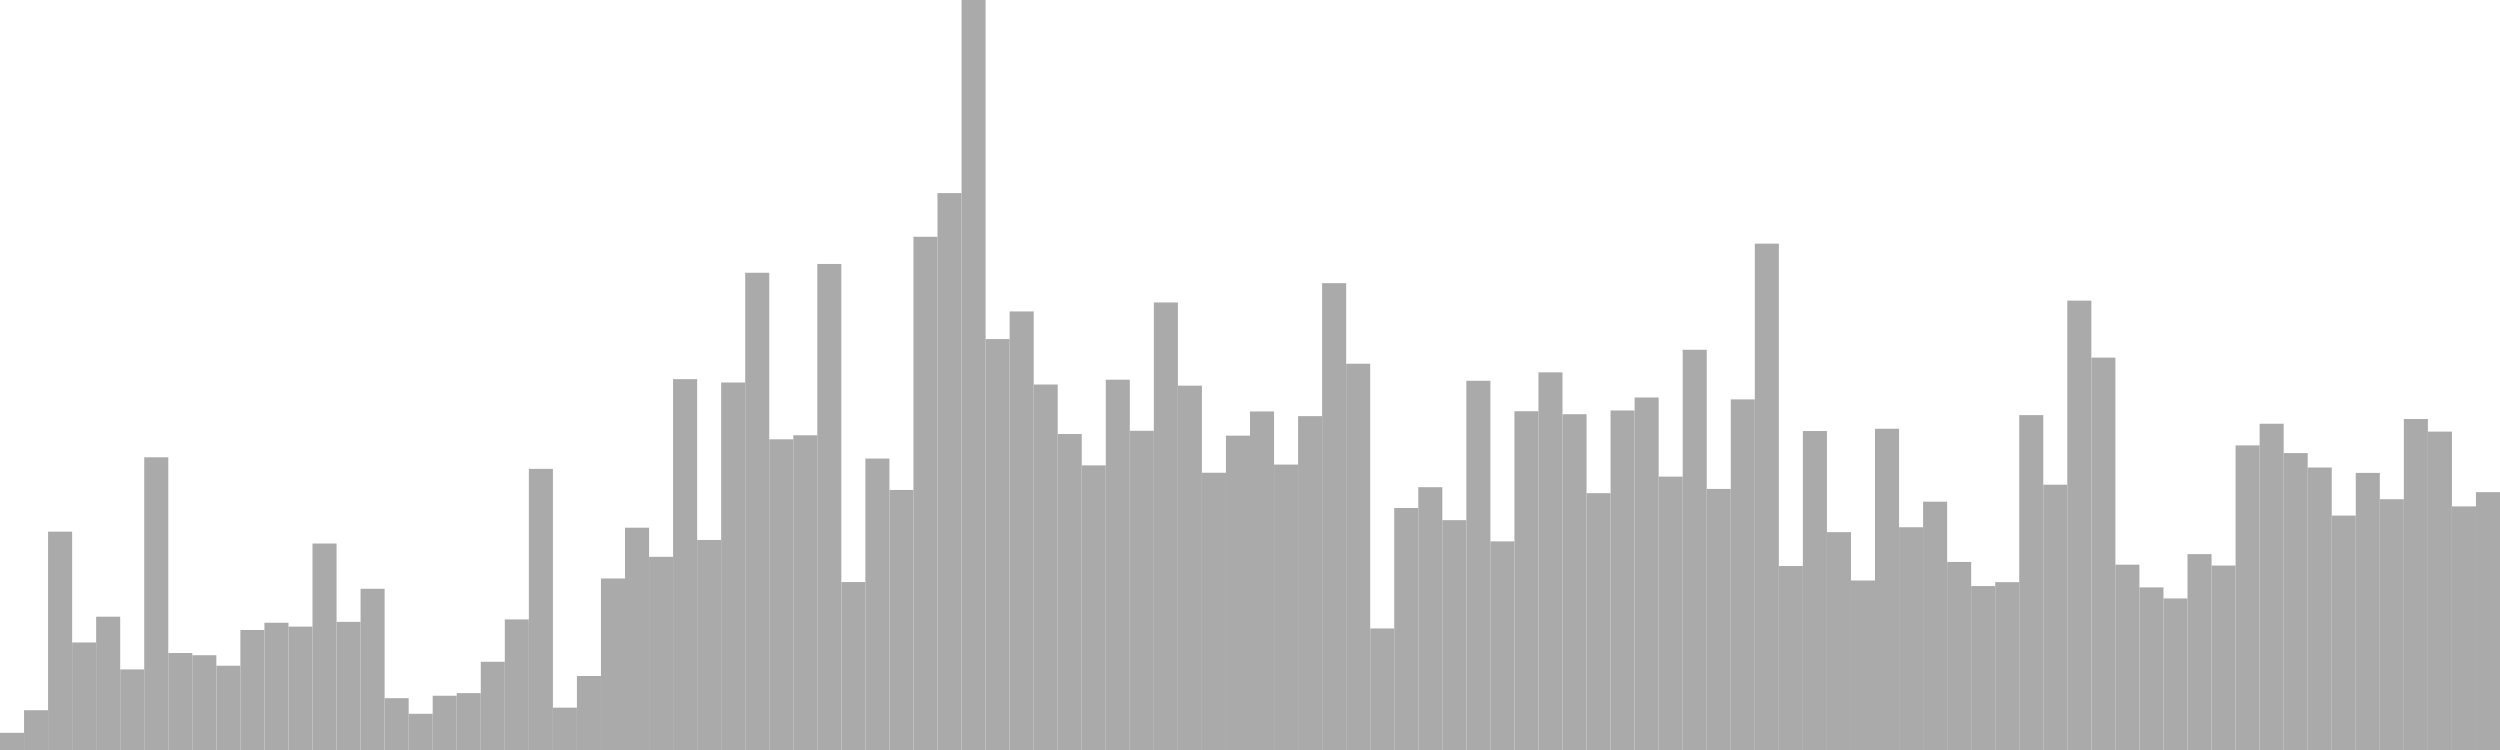 <?xml version="1.0" standalone="no"?>
<svg xmlns:xlink="http://www.w3.org/1999/xlink" xmlns="http://www.w3.org/2000/svg" class="topic-graph" style="width: 100em; height: 30em; text-align: center;"><rect width="0.962em" height="0.687em" x="0em" y="29.313em" fill="#aaa"/><rect width="0.962em" height="1.592em" x="0.962em" y="28.408em" fill="#aaa"/><rect width="0.962em" height="8.734em" x="1.923em" y="21.266em" fill="#aaa"/><rect width="0.962em" height="4.301em" x="2.885em" y="25.699em" fill="#aaa"/><rect width="0.962em" height="5.332em" x="3.846em" y="24.668em" fill="#aaa"/><rect width="0.962em" height="3.223em" x="4.808em" y="26.777em" fill="#aaa"/><rect width="0.962em" height="11.707em" x="5.769em" y="18.293em" fill="#aaa"/><rect width="0.962em" height="3.879em" x="6.731em" y="26.121em" fill="#aaa"/><rect width="0.962em" height="3.791em" x="7.692em" y="26.209em" fill="#aaa"/><rect width="0.962em" height="3.371em" x="8.654em" y="26.629em" fill="#aaa"/><rect width="0.962em" height="4.801em" x="9.615em" y="25.199em" fill="#aaa"/><rect width="0.962em" height="5.09em" x="10.577em" y="24.91em" fill="#aaa"/><rect width="0.962em" height="4.936em" x="11.538em" y="25.064em" fill="#aaa"/><rect width="0.962em" height="8.259em" x="12.5em" y="21.741em" fill="#aaa"/><rect width="0.962em" height="5.125em" x="13.462em" y="24.875em" fill="#aaa"/><rect width="0.962em" height="6.449em" x="14.423em" y="23.551em" fill="#aaa"/><rect width="0.962em" height="2.073em" x="15.385em" y="27.927em" fill="#aaa"/><rect width="0.962em" height="1.448em" x="16.346em" y="28.552em" fill="#aaa"/><rect width="0.962em" height="2.17em" x="17.308em" y="27.83em" fill="#aaa"/><rect width="0.962em" height="2.275em" x="18.269em" y="27.725em" fill="#aaa"/><rect width="0.962em" height="3.529em" x="19.231em" y="26.471em" fill="#aaa"/><rect width="0.962em" height="5.223em" x="20.192em" y="24.777em" fill="#aaa"/><rect width="0.962em" height="11.245em" x="21.154em" y="18.755em" fill="#aaa"/><rect width="0.962em" height="1.694em" x="22.115em" y="28.306em" fill="#aaa"/><rect width="0.962em" height="2.96em" x="23.077em" y="27.04em" fill="#aaa"/><rect width="0.962em" height="6.86em" x="24.038em" y="23.14em" fill="#aaa"/><rect width="0.962em" height="8.892em" x="25em" y="21.108em" fill="#aaa"/><rect width="0.962em" height="7.727em" x="25.962em" y="22.273em" fill="#aaa"/><rect width="0.962em" height="14.834em" x="26.923em" y="15.166em" fill="#aaa"/><rect width="0.962em" height="8.401em" x="27.885em" y="21.599em" fill="#aaa"/><rect width="0.962em" height="14.7em" x="28.846em" y="15.3em" fill="#aaa"/><rect width="0.962em" height="19.09em" x="29.808em" y="10.91em" fill="#aaa"/><rect width="0.962em" height="12.427em" x="30.769em" y="17.573em" fill="#aaa"/><rect width="0.962em" height="12.589em" x="31.731em" y="17.411em" fill="#aaa"/><rect width="0.962em" height="19.442em" x="32.692em" y="10.558em" fill="#aaa"/><rect width="0.962em" height="6.718em" x="33.654em" y="23.282em" fill="#aaa"/><rect width="0.962em" height="11.658em" x="34.615em" y="18.342em" fill="#aaa"/><rect width="0.962em" height="10.402em" x="35.577em" y="19.598em" fill="#aaa"/><rect width="0.962em" height="20.529em" x="36.538em" y="9.471em" fill="#aaa"/><rect width="0.962em" height="22.276em" x="37.5em" y="7.724em" fill="#aaa"/><rect width="0.962em" height="30em" x="38.462em" y="0em" fill="#aaa"/><rect width="0.962em" height="16.437em" x="39.423em" y="13.563em" fill="#aaa"/><rect width="0.962em" height="17.542em" x="40.385em" y="12.458em" fill="#aaa"/><rect width="0.962em" height="14.619em" x="41.346em" y="15.381em" fill="#aaa"/><rect width="0.962em" height="12.639em" x="42.308em" y="17.361em" fill="#aaa"/><rect width="0.962em" height="11.385em" x="43.269em" y="18.615em" fill="#aaa"/><rect width="0.962em" height="14.812em" x="44.231em" y="15.188em" fill="#aaa"/><rect width="0.962em" height="12.768em" x="45.192em" y="17.232em" fill="#aaa"/><rect width="0.962em" height="17.902em" x="46.154em" y="12.098em" fill="#aaa"/><rect width="0.962em" height="14.573em" x="47.115em" y="15.427em" fill="#aaa"/><rect width="0.962em" height="11.091em" x="48.077em" y="18.909em" fill="#aaa"/><rect width="0.962em" height="12.574em" x="49.038em" y="17.426em" fill="#aaa"/><rect width="0.962em" height="13.542em" x="50em" y="16.458em" fill="#aaa"/><rect width="0.962em" height="11.417em" x="50.962em" y="18.583em" fill="#aaa"/><rect width="0.962em" height="13.355em" x="51.923em" y="16.645em" fill="#aaa"/><rect width="0.962em" height="18.674em" x="52.885em" y="11.326em" fill="#aaa"/><rect width="0.962em" height="15.451em" x="53.846em" y="14.549em" fill="#aaa"/><rect width="0.962em" height="4.862em" x="54.808em" y="25.138em" fill="#aaa"/><rect width="0.962em" height="9.68em" x="55.769em" y="20.32em" fill="#aaa"/><rect width="0.962em" height="10.512em" x="56.731em" y="19.488em" fill="#aaa"/><rect width="0.962em" height="9.194em" x="57.692em" y="20.806em" fill="#aaa"/><rect width="0.962em" height="14.769em" x="58.654em" y="15.231em" fill="#aaa"/><rect width="0.962em" height="8.346em" x="59.615em" y="21.654em" fill="#aaa"/><rect width="0.962em" height="13.551em" x="60.577em" y="16.449em" fill="#aaa"/><rect width="0.962em" height="15.106em" x="61.538em" y="14.894em" fill="#aaa"/><rect width="0.962em" height="13.432em" x="62.5em" y="16.568em" fill="#aaa"/><rect width="0.962em" height="10.273em" x="63.462em" y="19.727em" fill="#aaa"/><rect width="0.962em" height="13.581em" x="64.423em" y="16.419em" fill="#aaa"/><rect width="0.962em" height="14.1em" x="65.385em" y="15.9em" fill="#aaa"/><rect width="0.962em" height="10.935em" x="66.346em" y="19.065em" fill="#aaa"/><rect width="0.962em" height="16.009em" x="67.308em" y="13.991em" fill="#aaa"/><rect width="0.962em" height="10.443em" x="68.269em" y="19.557em" fill="#aaa"/><rect width="0.962em" height="14.024em" x="69.231em" y="15.976em" fill="#aaa"/><rect width="0.962em" height="20.255em" x="70.192em" y="9.745em" fill="#aaa"/><rect width="0.962em" height="7.36em" x="71.154em" y="22.64em" fill="#aaa"/><rect width="0.962em" height="12.759em" x="72.115em" y="17.241em" fill="#aaa"/><rect width="0.962em" height="8.714em" x="73.077em" y="21.286em" fill="#aaa"/><rect width="0.962em" height="6.78em" x="74.038em" y="23.22em" fill="#aaa"/><rect width="0.962em" height="12.85em" x="75em" y="17.15em" fill="#aaa"/><rect width="0.962em" height="8.91em" x="75.962em" y="21.09em" fill="#aaa"/><rect width="0.962em" height="9.932em" x="76.923em" y="20.068em" fill="#aaa"/><rect width="0.962em" height="7.522em" x="77.885em" y="22.478em" fill="#aaa"/><rect width="0.962em" height="6.557em" x="78.846em" y="23.443em" fill="#aaa"/><rect width="0.962em" height="6.714em" x="79.808em" y="23.286em" fill="#aaa"/><rect width="0.962em" height="13.395em" x="80.769em" y="16.605em" fill="#aaa"/><rect width="0.962em" height="10.612em" x="81.731em" y="19.388em" fill="#aaa"/><rect width="0.962em" height="17.974em" x="82.692em" y="12.026em" fill="#aaa"/><rect width="0.962em" height="15.695em" x="83.654em" y="14.305em" fill="#aaa"/><rect width="0.962em" height="7.413em" x="84.615em" y="22.587em" fill="#aaa"/><rect width="0.962em" height="6.504em" x="85.577em" y="23.496em" fill="#aaa"/><rect width="0.962em" height="6.062em" x="86.538em" y="23.938em" fill="#aaa"/><rect width="0.962em" height="7.835em" x="87.5em" y="22.165em" fill="#aaa"/><rect width="0.962em" height="7.378em" x="88.462em" y="22.622em" fill="#aaa"/><rect width="0.962em" height="12.184em" x="89.423em" y="17.816em" fill="#aaa"/><rect width="0.962em" height="13.051em" x="90.385em" y="16.949em" fill="#aaa"/><rect width="0.962em" height="11.876em" x="91.346em" y="18.124em" fill="#aaa"/><rect width="0.962em" height="11.299em" x="92.308em" y="18.701em" fill="#aaa"/><rect width="0.962em" height="9.377em" x="93.269em" y="20.623em" fill="#aaa"/><rect width="0.962em" height="11.084em" x="94.231em" y="18.916em" fill="#aaa"/><rect width="0.962em" height="10.031em" x="95.192em" y="19.969em" fill="#aaa"/><rect width="0.962em" height="13.24em" x="96.154em" y="16.76em" fill="#aaa"/><rect width="0.962em" height="12.736em" x="97.115em" y="17.264em" fill="#aaa"/><rect width="0.962em" height="9.745em" x="98.077em" y="20.255em" fill="#aaa"/><rect width="0.962em" height="10.314em" x="99.038em" y="19.686em" fill="#aaa"/></svg>